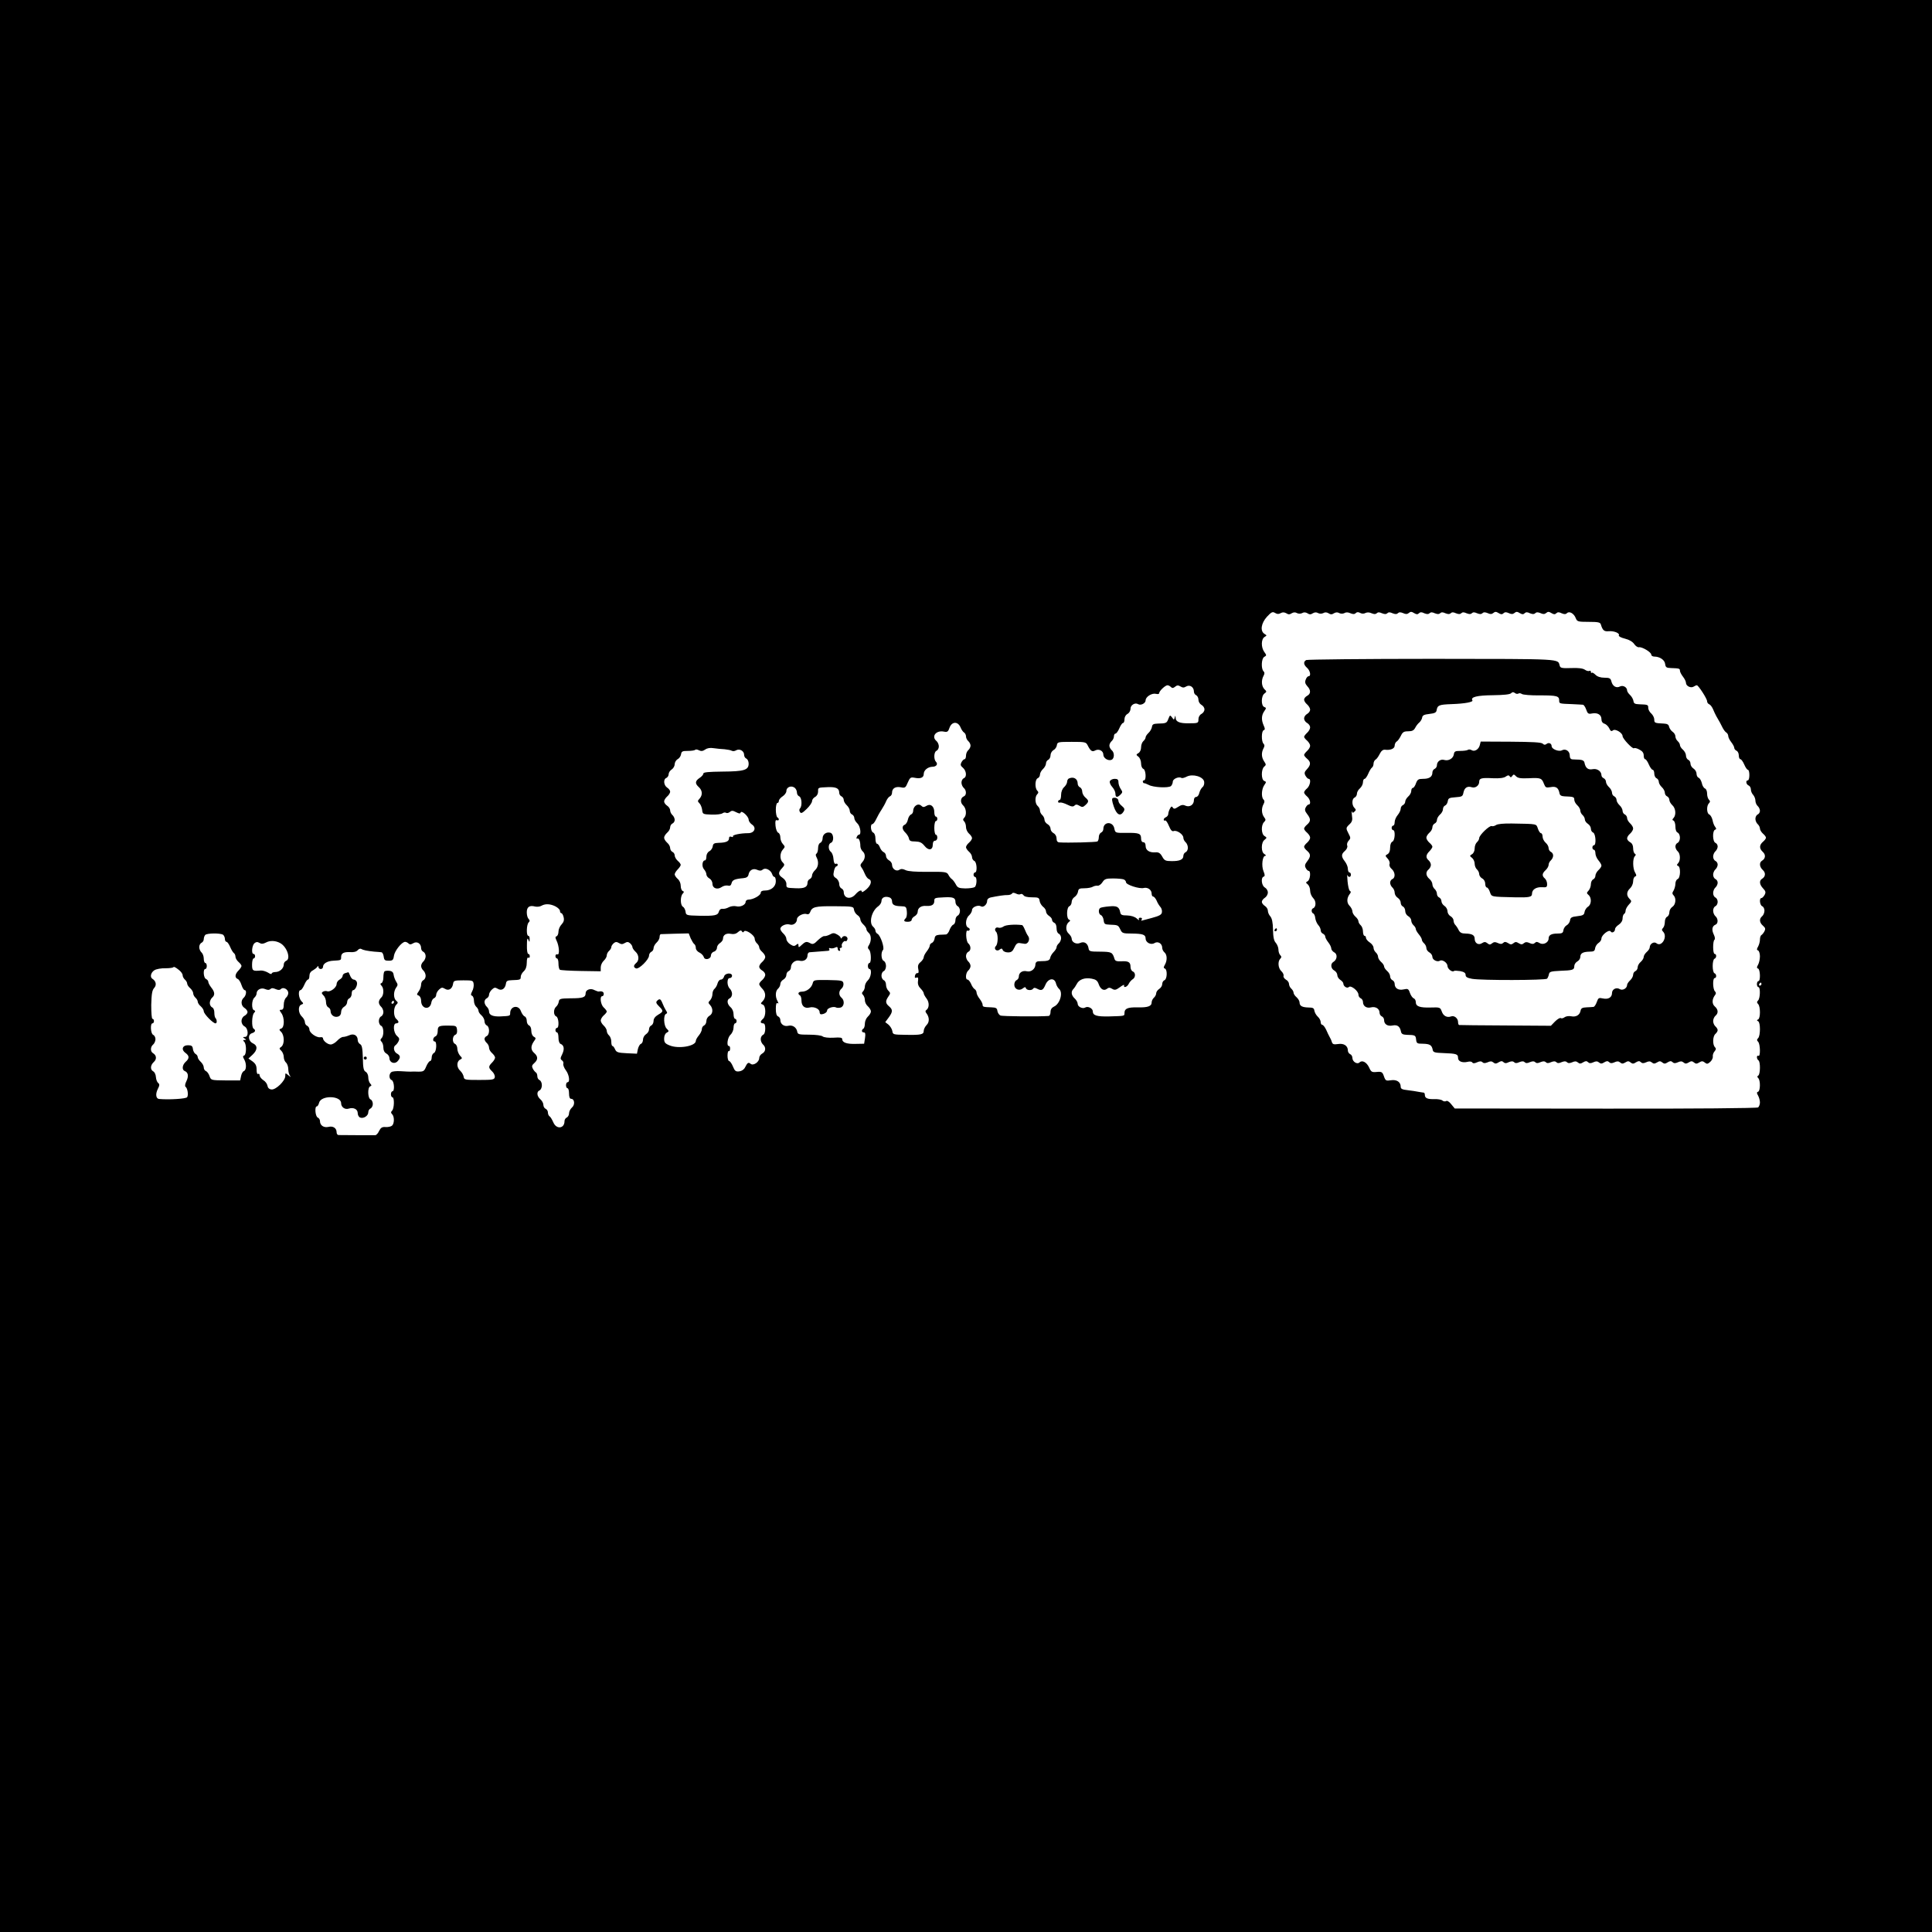 <?xml version="1.0" standalone="no"?>
<!DOCTYPE svg PUBLIC "-//W3C//DTD SVG 20010904//EN"
 "http://www.w3.org/TR/2001/REC-SVG-20010904/DTD/svg10.dtd">
<svg version="1.0" xmlns="http://www.w3.org/2000/svg"
 width="1280pt" height="1280pt" viewBox="0 0 1280 1280"
 preserveAspectRatio="xMidYMid meet">

<g transform="translate(0,1280) scale(0.1,-0.1)"
fill="#000000" stroke="none">
<path d="M0 6400 l0 -6400 6400 0 6400 0 0 6400 0 6400 -6400 0 -6400 0 0
-6400z m8485 2338 c13 7 24 6 37 -1 13 -9 23 -9 36 0 12 7 24 8 35 1 11 -5 23
-5 34 0 11 7 23 6 35 -1 13 -9 23 -9 36 0 12 7 24 8 35 1 11 -5 23 -5 34 0 11
7 23 6 35 -1 13 -9 23 -9 36 0 12 7 24 8 35 1 11 -5 23 -5 34 0 11 7 25 6 40
-1 17 -7 27 -7 35 1 8 8 17 8 30 1 11 -6 24 -6 35 0 11 5 25 5 40 -2 17 -7 27
-7 34 0 8 8 18 8 35 0 18 -7 28 -7 35 0 8 8 18 8 35 0 18 -7 28 -7 35 0 8 8
18 8 35 1 17 -8 27 -8 38 1 11 10 19 9 35 -1 15 -9 23 -10 32 -1 8 8 18 9 35
0 18 -7 28 -7 35 0 8 8 18 8 35 0 18 -7 28 -7 35 0 8 8 18 8 35 0 18 -7 28 -7
35 0 8 8 18 8 35 0 18 -7 28 -7 35 0 8 8 18 8 35 0 18 -7 28 -7 35 0 8 8 18 8
35 0 18 -7 28 -7 35 0 8 8 18 8 35 1 17 -8 27 -8 38 1 11 10 19 9 35 -1 15 -9
23 -10 32 -1 8 8 18 9 35 1 17 -8 27 -8 38 1 11 10 19 9 35 -1 15 -9 23 -10
32 -1 8 8 18 9 35 0 18 -7 28 -7 35 0 8 8 18 8 35 1 17 -8 27 -8 38 1 11 10
19 9 35 -1 15 -9 23 -10 32 -1 8 8 18 9 35 0 18 -8 28 -7 36 1 15 15 46 -2 58
-34 9 -22 14 -24 85 -24 63 0 77 -3 81 -17 12 -40 22 -48 53 -45 36 3 75 -14
66 -28 -3 -5 15 -15 40 -21 29 -7 52 -21 62 -36 9 -13 23 -23 32 -21 21 3 81
-33 81 -49 0 -7 9 -13 20 -13 36 0 69 -22 72 -49 3 -22 8 -26 38 -27 56 -2 60
-3 60 -18 0 -7 9 -25 20 -39 11 -14 20 -32 20 -41 0 -21 32 -37 51 -25 7 5 17
9 21 9 10 0 68 -89 68 -106 0 -8 6 -17 14 -20 8 -3 19 -18 25 -32 6 -15 16
-36 22 -47 21 -36 29 -50 41 -75 7 -14 18 -29 25 -33 7 -4 13 -15 13 -23 0 -9
9 -27 20 -41 11 -14 20 -31 20 -38 0 -7 7 -15 15 -19 8 -3 15 -17 15 -31 0
-14 5 -25 11 -25 5 0 17 -16 25 -35 8 -19 19 -35 24 -35 6 0 10 -16 10 -35 0
-19 -4 -35 -10 -35 -16 0 -12 -27 5 -34 8 -3 15 -15 15 -26 0 -12 7 -28 15
-36 8 -9 15 -26 15 -38 0 -13 7 -29 15 -36 8 -7 15 -21 15 -32 0 -10 -7 -21
-15 -24 -8 -4 -15 -16 -15 -29 0 -12 7 -28 15 -35 8 -7 15 -20 15 -29 0 -9 9
-24 20 -34 11 -9 20 -21 20 -27 0 -6 -9 -18 -20 -27 -25 -22 -25 -45 -1 -67
21 -19 18 -45 -6 -59 -19 -12 -16 -41 6 -61 21 -19 18 -45 -6 -59 -19 -12 -16
-38 8 -63 17 -18 19 -26 10 -43 -7 -12 -16 -21 -21 -21 -16 0 -11 -47 5 -54 8
-3 15 -16 15 -29 0 -14 -7 -30 -15 -37 -21 -17 -19 -42 5 -63 16 -14 18 -21
10 -37 -5 -10 -15 -22 -20 -25 -6 -3 -10 -17 -10 -31 0 -13 -6 -34 -12 -45
-10 -17 -10 -23 0 -26 6 -3 12 -20 12 -39 0 -19 -6 -44 -12 -55 -10 -17 -10
-23 0 -26 14 -6 17 -83 2 -83 -5 0 -10 -9 -10 -20 0 -11 5 -20 10 -20 14 0 12
-74 -2 -88 -9 -9 -9 -15 0 -24 16 -16 16 -95 0 -102 -10 -5 -10 -7 0 -12 16
-7 16 -96 0 -112 -9 -9 -9 -15 0 -24 15 -15 16 -102 2 -93 -5 3 -10 -1 -10 -9
0 -8 5 -18 10 -21 14 -8 13 -92 -1 -101 -8 -4 -8 -9 0 -17 15 -15 14 -84 -1
-90 -10 -3 -10 -9 0 -26 6 -11 12 -31 12 -45 0 -13 -6 -28 -12 -33 -8 -5 -419
-9 -1012 -8 l-998 1 -23 28 c-13 17 -28 26 -34 21 -7 -4 -18 -2 -25 4 -7 6
-31 10 -53 9 -45 -1 -63 6 -63 28 0 8 -3 14 -7 15 -5 0 -19 3 -33 5 -14 3 -46
8 -72 11 -38 4 -48 9 -48 23 0 32 -27 49 -65 43 -32 -5 -36 -3 -46 26 -10 29
-15 32 -48 29 -32 -3 -37 0 -50 29 -16 35 -46 52 -64 34 -15 -15 -47 5 -47 30
0 11 -7 22 -15 25 -8 4 -15 14 -15 24 0 32 -27 49 -65 43 -28 -4 -36 -2 -41
13 -3 11 -10 26 -15 34 -5 8 -15 30 -23 48 -8 17 -20 32 -25 32 -6 0 -11 8
-11 18 0 11 -9 27 -19 36 -11 10 -21 28 -23 40 -2 17 -10 21 -38 21 -42 1 -60
10 -60 33 0 10 -9 25 -20 35 -11 9 -20 23 -20 31 0 7 -7 19 -15 26 -8 7 -15
21 -15 31 0 10 -9 23 -21 29 -11 7 -18 18 -15 25 2 7 -4 21 -15 31 -21 19 -25
64 -7 82 9 9 9 15 0 24 -7 7 -12 23 -12 37 0 13 -8 33 -17 44 -13 13 -18 38
-19 88 -1 49 -7 75 -18 88 -9 10 -16 26 -16 37 0 11 -9 25 -20 32 -11 7 -20
19 -20 27 0 8 9 20 20 27 11 7 20 23 20 35 0 12 -9 27 -20 33 -22 12 -28 66
-8 72 9 3 9 12 -1 36 -15 36 -7 102 12 102 7 0 4 5 -5 11 -12 7 -18 22 -18 46
0 22 7 41 18 49 16 13 16 15 0 25 -22 12 -24 71 -4 92 13 13 13 17 1 33 -17
23 -19 58 -4 86 8 14 8 23 0 31 -16 16 -13 69 5 95 14 20 14 23 0 28 -21 8
-21 77 -1 94 14 12 14 15 0 36 -18 27 -19 57 -4 86 8 14 8 23 0 31 -15 15 -14
84 1 89 10 4 10 10 0 32 -16 36 -15 67 4 94 14 20 14 23 0 28 -22 8 -21 73 1
89 16 12 16 14 0 29 -19 20 -22 58 -6 88 8 14 8 23 0 31 -17 17 -14 85 5 95
16 9 16 11 0 33 -22 31 -21 85 2 99 16 10 16 10 0 20 -31 19 -23 71 16 114 30
32 37 35 54 25 13 -8 24 -9 37 -1z m-727 -490 c8 -8 15 -8 27 2 13 11 21 11
36 2 15 -9 23 -9 38 0 24 14 51 -4 51 -34 0 -10 7 -21 15 -24 8 -4 15 -17 15
-30 0 -13 9 -28 20 -34 11 -6 20 -19 20 -30 0 -11 -9 -24 -20 -30 -12 -6 -20
-21 -20 -35 0 -26 -2 -27 -65 -27 -59 -1 -85 10 -86 35 -1 18 -2 19 -6 4 -5
-18 -5 -18 -18 0 -13 17 -14 16 -24 -9 -11 -29 -14 -31 -71 -32 -28 -1 -36 -5
-38 -22 -2 -12 -12 -30 -23 -40 -10 -9 -19 -23 -19 -29 0 -7 -7 -18 -15 -25
-8 -7 -15 -25 -15 -41 0 -16 -7 -32 -17 -38 -17 -10 -17 -12 0 -25 9 -7 17
-27 17 -44 0 -17 6 -32 15 -36 17 -6 21 -76 4 -76 -6 0 -9 -5 -7 -11 2 -6 6
-9 8 -8 3 1 16 -4 30 -11 30 -17 130 -22 148 -8 6 6 12 19 12 29 0 19 40 36
58 25 4 -3 20 1 35 9 40 20 111 -1 115 -35 2 -13 -3 -29 -10 -34 -8 -6 -18
-23 -22 -38 -3 -16 -13 -28 -21 -28 -9 0 -15 -9 -15 -21 0 -31 -28 -49 -56
-37 -16 8 -28 6 -49 -8 -21 -14 -28 -15 -35 -4 -6 10 -11 8 -19 -8 -6 -11 -11
-27 -11 -35 0 -8 -7 -17 -15 -21 -8 -3 -15 -10 -15 -16 0 -6 4 -9 9 -6 5 3 16
-13 25 -35 12 -29 21 -39 32 -35 20 8 64 -22 64 -44 0 -10 7 -23 15 -30 8 -7
15 -23 15 -37 0 -13 -7 -26 -15 -29 -8 -4 -15 -14 -15 -25 0 -24 -25 -35 -79
-34 -39 0 -47 4 -61 30 -13 23 -24 30 -45 28 -40 -3 -65 14 -65 42 0 16 -6 25
-15 25 -9 0 -15 9 -15 24 0 34 -13 39 -97 38 -74 -1 -74 0 -80 28 -9 50 -73
48 -73 -2 0 -10 -7 -21 -15 -24 -8 -4 -15 -17 -15 -29 0 -13 -4 -27 -10 -30
-8 -5 -198 -10 -252 -6 -12 1 -18 9 -18 26 0 14 -8 29 -20 35 -11 6 -20 19
-20 30 0 11 -9 24 -20 30 -11 6 -20 19 -20 29 0 10 -7 24 -15 31 -8 7 -15 20
-15 30 0 10 -7 23 -15 30 -18 15 -20 61 -3 78 9 9 9 15 0 24 -17 17 -15 75 3
82 8 3 15 14 15 24 0 10 9 27 20 37 11 10 20 27 20 37 0 10 7 21 15 24 8 4 15
17 15 30 0 13 9 28 19 34 11 5 21 20 23 32 3 22 7 23 98 23 89 0 95 -1 106
-23 19 -38 30 -45 50 -34 24 13 54 -2 54 -28 0 -23 32 -43 54 -34 20 8 21 48
1 64 -8 7 -15 20 -15 30 0 10 7 23 15 30 8 7 15 21 15 31 0 11 5 19 11 19 5 0
17 16 25 35 8 19 19 35 24 35 6 0 10 11 10 25 0 14 8 29 20 35 11 6 20 21 20
35 0 24 30 42 50 30 17 -11 50 5 50 25 0 24 42 50 69 43 12 -3 21 -1 21 5 0
14 40 52 55 52 6 0 16 -5 23 -12z m-1395 -265 c6 -16 17 -32 24 -36 7 -4 13
-16 13 -26 0 -10 7 -24 15 -31 8 -7 15 -20 15 -30 0 -10 -7 -23 -15 -30 -8 -7
-15 -23 -15 -36 0 -13 -4 -24 -10 -24 -5 0 -14 -9 -20 -20 -8 -16 -7 -23 10
-37 23 -20 27 -61 5 -69 -8 -4 -15 -16 -15 -29 0 -12 7 -28 15 -35 19 -16 19
-49 1 -56 -23 -9 -26 -41 -5 -60 21 -19 25 -64 7 -82 -9 -9 -9 -15 0 -24 7 -7
12 -24 12 -38 0 -14 9 -33 20 -43 11 -9 20 -23 20 -30 0 -7 -9 -20 -20 -30
-11 -9 -20 -23 -20 -30 0 -7 9 -20 20 -30 11 -9 20 -25 20 -36 0 -10 7 -21 15
-25 17 -6 21 -76 5 -76 -5 0 -10 -7 -10 -15 0 -8 5 -15 10 -15 14 0 12 -56 -2
-67 -7 -5 -35 -9 -63 -9 -42 1 -51 5 -62 26 -7 13 -18 29 -26 35 -8 5 -19 19
-24 30 -10 18 -21 20 -135 19 -80 -1 -132 3 -148 11 -18 9 -30 10 -42 2 -20
-13 -48 6 -48 34 0 10 -9 23 -20 29 -11 6 -20 19 -20 29 0 11 -7 21 -15 25 -8
3 -20 17 -25 31 -5 14 -14 25 -20 25 -5 0 -10 15 -10 34 0 21 -6 36 -15 40
-16 6 -21 56 -5 56 5 0 17 15 25 33 8 17 24 46 35 62 11 17 25 42 31 57 6 14
17 29 25 32 8 3 14 14 14 24 0 29 23 43 58 36 28 -6 32 -3 46 31 15 34 19 37
46 32 39 -8 60 1 60 25 0 25 27 47 57 48 27 0 39 18 24 33 -16 16 -14 67 4 73
8 4 15 16 15 29 0 12 -7 28 -15 35 -37 30 -4 73 48 63 23 -5 29 -1 38 26 15
41 54 43 72 4z m-1562 -147 c19 -2 41 -6 47 -10 7 -4 20 -3 29 3 23 13 53 -4
53 -30 0 -11 7 -22 15 -25 8 -4 15 -18 15 -33 0 -43 -30 -52 -173 -53 -93 -1
-127 -4 -127 -13 0 -7 -11 -20 -25 -29 -30 -20 -32 -37 -5 -61 24 -22 26 -52
5 -76 -14 -15 -14 -18 -1 -31 8 -8 16 -28 18 -44 3 -28 5 -29 63 -31 33 -1 65
3 72 9 7 5 17 7 23 3 6 -4 18 -1 26 6 12 10 20 9 41 -2 20 -10 27 -11 30 -2 6
17 53 -26 53 -48 0 -9 10 -23 21 -31 33 -21 18 -58 -24 -58 -52 0 -107 -12
-101 -21 3 -5 -2 -6 -10 -3 -11 4 -16 0 -16 -10 0 -20 -20 -29 -69 -30 -29 -1
-37 -5 -39 -24 -2 -12 -12 -27 -23 -32 -11 -6 -19 -21 -19 -35 0 -14 -4 -25
-9 -25 -19 0 -23 -41 -7 -59 9 -10 16 -25 16 -34 0 -9 9 -21 20 -27 11 -6 20
-21 20 -35 0 -30 32 -42 61 -22 11 8 29 12 40 10 15 -4 22 0 26 16 5 21 21 28
78 33 21 2 31 9 34 23 5 30 31 45 58 32 16 -7 26 -7 37 2 17 15 53 -3 62 -31
3 -10 10 -18 15 -18 5 0 9 -13 9 -29 0 -35 -31 -61 -72 -61 -18 0 -28 -5 -28
-15 0 -17 -50 -45 -80 -45 -11 0 -20 -7 -20 -15 0 -20 -35 -37 -64 -29 -13 3
-35 0 -48 -7 -12 -7 -31 -12 -41 -10 -12 1 -20 -5 -24 -18 -7 -26 -26 -30
-133 -28 -82 2 -85 3 -88 27 -2 14 -10 29 -18 33 -17 10 -18 68 -1 86 10 11
10 14 0 18 -7 3 -13 18 -13 34 0 17 -8 36 -20 46 -11 10 -20 23 -20 30 0 7 9
22 20 33 11 11 20 25 20 30 0 6 -9 18 -20 27 -11 10 -20 26 -20 36 0 9 -7 20
-15 23 -8 4 -15 15 -15 25 0 11 -9 27 -20 36 -11 10 -20 24 -20 33 0 9 9 23
20 33 11 9 20 25 20 36 0 10 7 21 15 25 8 3 15 14 15 24 0 11 -7 25 -15 32 -8
7 -15 21 -15 31 0 10 -9 24 -20 31 -11 7 -20 20 -20 28 0 9 9 23 20 33 11 9
20 24 20 32 0 8 -9 20 -20 27 -23 15 -27 56 -5 64 8 4 15 15 15 25 0 10 9 24
20 31 11 7 20 23 20 35 0 12 9 27 19 33 11 5 21 20 23 32 3 20 9 23 45 23 23
0 45 3 48 7 4 4 16 3 26 -3 14 -7 25 -6 41 5 14 10 33 13 57 9 20 -3 52 -6 72
-7z m467 -258 c7 -7 12 -20 12 -30 0 -10 7 -21 15 -24 17 -7 21 -64 5 -80 -5
-5 -6 -15 0 -24 7 -11 15 -8 44 20 20 19 36 43 36 52 0 10 9 22 20 28 12 6 20
21 20 35 0 28 -3 27 65 30 55 2 75 -8 75 -37 0 -10 7 -21 15 -24 8 -4 15 -14
15 -24 0 -9 9 -25 20 -35 11 -10 20 -27 20 -37 0 -10 7 -21 15 -24 8 -4 15
-14 15 -24 0 -9 9 -25 20 -35 20 -18 28 -75 11 -75 -5 0 -12 -7 -15 -16 -3 -8
-2 -13 3 -10 11 7 21 -17 21 -49 0 -12 7 -28 15 -35 20 -17 19 -49 -2 -72 -14
-16 -15 -22 -5 -36 7 -9 17 -29 23 -44 6 -14 17 -29 25 -32 23 -9 16 -40 -16
-68 -16 -14 -30 -22 -30 -17 0 17 -20 9 -42 -16 -32 -37 -78 -28 -78 16 0 9
-7 19 -15 23 -8 3 -15 16 -15 29 0 14 -9 31 -21 39 -18 11 -20 20 -14 46 3 18
11 32 16 32 5 0 9 5 9 11 0 6 -6 9 -12 6 -9 -3 -14 8 -16 32 -1 20 -9 41 -17
47 -19 14 -19 53 0 60 22 9 19 61 -4 67 -27 7 -51 -11 -51 -37 0 -13 -7 -26
-15 -30 -9 -3 -15 -18 -15 -35 0 -16 -5 -33 -10 -36 -7 -4 -7 -12 0 -25 16
-30 12 -65 -10 -85 -11 -10 -20 -26 -20 -35 0 -10 -7 -20 -15 -24 -8 -3 -15
-14 -15 -24 0 -29 -20 -39 -75 -37 -68 3 -65 2 -65 29 0 14 -10 30 -25 40 -30
20 -31 35 -4 64 18 20 19 24 5 38 -21 20 -20 63 1 86 15 17 15 19 0 36 -10 10
-17 30 -17 44 0 14 -6 28 -14 31 -8 3 -16 24 -18 46 -3 31 0 40 9 37 15 -6 18
10 3 19 -5 3 -10 26 -10 51 0 24 5 44 10 44 6 0 10 6 10 14 0 7 11 21 25 30
14 9 25 25 25 35 0 29 37 40 58 19z m2176 -604 c9 -3 16 -12 16 -19 0 -17 90
-46 118 -38 26 6 52 -12 52 -38 0 -11 5 -19 10 -19 6 0 16 -12 23 -27 6 -16
18 -34 25 -42 7 -7 12 -23 10 -35 -2 -16 -16 -24 -68 -38 -36 -9 -66 -17 -68
-18 -2 0 0 5 3 10 3 6 -1 10 -10 10 -10 0 -13 -5 -9 -12 4 -7 -3 -4 -15 7 -14
12 -37 19 -64 20 -34 0 -42 4 -45 20 -7 37 -22 45 -73 40 -27 -2 -54 -7 -59
-10 -15 -9 -12 -42 4 -48 8 -3 16 -18 18 -34 3 -24 7 -28 38 -29 57 -2 58 -3
72 -31 12 -26 17 -28 78 -28 71 -1 90 -7 90 -33 0 -27 36 -45 59 -30 23 14 51
-3 51 -32 0 -10 7 -23 15 -30 18 -15 19 -53 3 -81 -10 -17 -10 -23 0 -26 17
-7 15 -70 -3 -77 -8 -3 -15 -14 -15 -26 0 -11 -9 -25 -20 -32 -11 -7 -20 -20
-20 -29 0 -9 -7 -22 -15 -29 -8 -7 -15 -21 -15 -31 0 -26 -26 -35 -95 -33 -64
1 -85 -8 -85 -37 0 -21 3 -20 -100 -23 -84 -2 -110 6 -110 34 0 19 -32 36 -50
25 -17 -11 -50 5 -50 24 0 10 -9 26 -20 36 -22 20 -26 45 -9 62 6 6 17 22 23
34 15 30 53 44 99 35 27 -5 38 -13 46 -36 12 -35 35 -47 55 -31 11 9 19 9 34
0 16 -10 25 -9 51 10 17 13 30 19 29 14 -7 -20 18 -14 29 7 6 13 19 27 27 32
20 11 21 44 1 52 -8 3 -15 16 -15 30 0 32 -14 40 -62 37 -29 -1 -40 2 -44 16
-14 45 -19 47 -95 48 -68 0 -74 2 -77 22 -5 33 -28 48 -55 36 -26 -12 -57 4
-57 29 0 8 -9 23 -21 34 -21 19 -19 60 4 77 9 6 9 10 0 14 -19 7 -17 82 2 89
8 4 15 16 15 28 0 12 9 27 19 33 11 7 21 23 23 35 3 20 9 23 43 23 22 0 47 5
55 10 8 5 22 8 31 7 9 -2 24 9 33 23 14 22 24 25 70 25 30 0 61 -3 70 -6z
m-683 -98 c6 4 15 0 20 -7 5 -9 26 -14 56 -14 43 0 48 -2 51 -25 2 -13 13 -30
23 -38 10 -7 19 -21 19 -30 0 -10 9 -23 20 -30 11 -7 20 -18 20 -26 0 -8 7
-16 15 -20 9 -3 15 -18 15 -36 0 -18 6 -33 15 -36 8 -4 15 -16 15 -29 0 -12
-7 -28 -15 -35 -8 -7 -15 -18 -15 -26 0 -7 -9 -21 -19 -31 -10 -10 -21 -27
-23 -38 -2 -14 -12 -20 -33 -22 -17 0 -38 -2 -47 -2 -11 -1 -18 -9 -18 -20 0
-30 -29 -53 -57 -46 -29 7 -53 -9 -53 -35 0 -10 -7 -20 -15 -24 -8 -3 -15 -16
-15 -30 0 -30 33 -44 57 -24 13 10 17 10 20 1 5 -15 39 -17 48 -3 4 7 12 7 25
0 30 -16 40 -12 56 25 18 44 60 50 70 10 3 -13 12 -29 20 -36 29 -24 7 -100
-33 -118 -15 -7 -23 -19 -23 -36 0 -14 -6 -25 -12 -26 -61 -5 -307 -3 -320 3
-9 4 -18 18 -20 30 -2 19 -10 23 -38 24 -56 2 -60 3 -60 18 0 7 -9 25 -20 39
-11 14 -20 32 -20 41 0 8 -6 19 -13 23 -7 4 -18 20 -24 36 -7 15 -17 27 -23
27 -16 0 -12 46 5 60 8 7 15 20 15 30 0 10 -7 23 -15 30 -8 7 -15 23 -15 35 0
13 7 25 15 29 19 7 19 40 0 56 -16 13 -19 94 -4 84 4 -2 10 0 13 5 3 5 -1 11
-9 15 -22 8 -19 60 5 81 11 10 20 26 20 36 0 20 41 36 60 24 15 -9 40 13 40
36 0 11 9 20 23 23 48 10 93 17 114 16 12 0 25 5 28 10 4 7 13 6 26 0 11 -6
24 -8 30 -4z m-867 -22 c9 -3 16 -14 16 -24 0 -24 15 -33 59 -34 33 -1 36 -3
39 -35 2 -18 -1 -38 -7 -44 -17 -17 -13 -24 14 -24 14 0 25 5 25 13 0 7 9 18
20 24 11 6 20 19 20 29 0 26 23 42 57 39 36 -2 53 8 53 33 0 20 2 21 65 24 60
3 75 -3 75 -30 0 -12 7 -25 15 -29 8 -3 15 -17 15 -31 0 -14 -7 -28 -15 -31
-8 -4 -15 -17 -15 -30 0 -14 -6 -27 -14 -30 -8 -3 -19 -19 -25 -35 -5 -16 -16
-29 -23 -30 -7 0 -26 -2 -43 -2 -23 -2 -31 -7 -33 -25 -2 -13 -10 -26 -18 -29
-8 -3 -14 -11 -14 -18 0 -7 -9 -24 -20 -38 -11 -14 -20 -31 -20 -39 0 -7 -9
-22 -21 -32 -16 -13 -20 -25 -15 -47 4 -19 2 -28 -6 -26 -7 1 -14 -7 -16 -17
-3 -13 0 -17 10 -13 11 4 13 -2 10 -23 -3 -19 3 -35 17 -49 12 -12 21 -26 21
-32 0 -6 9 -22 19 -35 19 -25 18 -62 -2 -76 -7 -4 -7 -11 0 -20 21 -27 22 -59
2 -79 -10 -10 -19 -28 -19 -38 0 -25 -17 -29 -120 -27 -82 1 -85 2 -88 25 -2
13 -14 32 -25 42 l-22 17 23 31 c27 37 28 52 2 74 -24 20 -25 35 -4 65 14 20
14 24 0 38 -9 8 -16 26 -16 40 0 14 -7 27 -15 30 -8 4 -15 17 -15 30 0 14 7
27 15 30 8 4 15 18 15 34 0 16 -7 30 -15 34 -17 6 -20 57 -5 72 12 12 -16 96
-36 107 -8 4 -14 14 -14 21 0 8 -7 19 -15 26 -30 25 -11 105 34 136 12 9 21
24 21 34 0 24 24 35 54 24z m-2214 -59 c17 -9 30 -22 30 -30 0 -8 4 -15 9 -15
5 0 12 -12 15 -26 5 -19 1 -33 -13 -48 -12 -12 -21 -34 -21 -48 0 -15 -6 -28
-12 -31 -10 -3 -10 -9 -1 -28 18 -36 22 -98 6 -92 -7 3 -13 -2 -13 -11 0 -9 5
-16 10 -16 6 0 10 -15 10 -34 0 -19 4 -38 10 -41 5 -3 68 -7 140 -8 l130 -2 0
26 c0 14 9 34 20 44 11 10 20 26 20 35 0 10 7 23 15 30 8 7 15 18 15 25 0 7 7
18 16 26 12 10 20 10 35 1 15 -9 23 -9 38 0 15 9 23 9 35 -1 9 -8 16 -19 16
-26 0 -6 9 -20 20 -30 24 -21 26 -58 5 -75 -19 -16 -19 -29 -1 -36 19 -7 86
59 86 85 0 10 7 21 15 25 8 3 15 14 15 24 0 10 9 27 20 37 11 10 20 26 20 37
0 10 3 18 8 19 4 0 47 1 96 3 l89 2 13 -33 c8 -17 18 -34 24 -38 5 -3 10 -15
10 -26 0 -11 11 -24 24 -30 13 -6 26 -20 29 -30 6 -23 47 -14 47 11 0 10 9 22
20 25 11 3 20 15 20 26 0 10 9 24 20 31 11 7 20 20 20 28 0 26 21 39 52 33 19
-4 35 0 47 11 14 13 21 14 26 6 5 -9 10 -9 14 -1 10 16 71 -25 71 -48 0 -10 7
-24 15 -31 8 -7 15 -19 15 -26 0 -8 9 -22 20 -31 11 -10 20 -24 20 -33 0 -9
-9 -23 -20 -33 -11 -9 -20 -23 -20 -32 0 -8 9 -19 20 -25 11 -6 20 -19 20 -28
0 -10 -9 -25 -20 -35 -11 -9 -20 -21 -20 -27 0 -5 9 -19 20 -30 24 -24 26 -57
4 -82 -16 -16 -16 -18 0 -24 21 -8 22 -77 1 -94 -8 -7 -15 -16 -15 -21 0 -5 7
-9 15 -9 11 0 15 -11 15 -35 0 -22 -6 -38 -15 -41 -8 -4 -15 -16 -15 -29 0
-12 7 -28 15 -35 21 -18 19 -47 -5 -60 -11 -6 -20 -19 -20 -30 0 -26 -39 -53
-57 -38 -15 12 -21 8 -37 -24 -7 -14 -22 -24 -38 -26 -23 -3 -30 2 -42 32 -8
20 -20 36 -25 36 -6 0 -11 16 -11 36 0 19 4 33 8 30 4 -2 9 4 9 15 1 10 -2 19
-8 19 -17 0 -9 57 11 75 11 10 20 31 20 47 0 15 5 28 10 28 6 0 10 7 10 15 0
8 -4 15 -10 15 -5 0 -10 14 -10 30 0 18 -8 37 -20 47 -24 21 -26 51 -5 59 8 4
15 16 15 29 0 12 -7 28 -15 35 -8 7 -15 25 -15 41 0 19 5 29 15 29 8 0 15 7
15 15 0 23 -47 19 -53 -5 -3 -11 -12 -20 -21 -20 -9 0 -18 -11 -22 -25 -3 -13
-12 -29 -20 -36 -8 -6 -14 -22 -14 -36 0 -13 -7 -31 -15 -40 -14 -14 -14 -17
0 -32 21 -24 19 -58 -5 -71 -11 -6 -20 -21 -20 -34 0 -13 -7 -26 -15 -30 -8
-3 -15 -14 -15 -24 0 -10 -9 -29 -20 -42 -11 -13 -20 -29 -20 -36 0 -35 -114
-55 -174 -30 -30 12 -36 20 -36 45 0 18 7 34 17 39 16 9 16 11 0 27 -20 19
-23 91 -4 98 9 4 9 8 -1 23 -7 11 -17 31 -23 47 -12 30 -19 33 -36 16 -9 -9
-5 -18 13 -36 31 -31 30 -35 -6 -56 -20 -12 -30 -26 -30 -41 0 -13 -7 -26 -15
-30 -8 -3 -15 -14 -15 -26 0 -11 -9 -25 -20 -32 -11 -7 -20 -23 -20 -36 0 -12
-6 -25 -14 -28 -8 -3 -16 -19 -20 -35 l-6 -30 -67 3 c-59 3 -69 6 -78 26 -5
12 -13 22 -17 22 -5 0 -8 13 -8 29 0 16 -7 34 -15 41 -8 7 -15 20 -15 30 0 9
-9 25 -20 35 -11 10 -20 25 -20 34 0 9 9 24 20 34 11 9 20 21 20 25 0 5 -9 17
-20 27 -21 19 -28 75 -10 75 6 0 10 7 10 15 0 14 -12 20 -33 16 -4 -1 -17 4
-28 9 -26 15 -59 3 -59 -20 0 -28 -17 -34 -100 -34 -69 -1 -75 -3 -78 -23 -2
-12 -10 -27 -18 -33 -18 -16 -18 -56 1 -64 17 -6 21 -76 5 -76 -5 0 -10 -7
-10 -15 0 -8 5 -15 10 -15 6 0 10 -16 10 -35 0 -22 6 -38 14 -41 23 -9 27 -34
11 -68 -13 -26 -14 -32 -2 -41 8 -5 12 -16 9 -23 -2 -8 5 -27 17 -43 22 -29
29 -79 11 -79 -5 0 -10 -9 -10 -20 0 -11 5 -20 10 -20 6 0 10 -16 10 -35 0
-23 5 -35 14 -35 23 0 27 -40 5 -58 -10 -9 -19 -26 -19 -38 0 -12 -7 -24 -15
-28 -8 -3 -15 -14 -15 -24 0 -50 -54 -56 -74 -8 -8 18 -19 37 -25 40 -6 4 -11
15 -11 26 0 10 -7 20 -15 24 -8 3 -15 15 -15 26 0 11 -9 28 -20 37 -24 21 -26
51 -5 59 8 4 15 18 15 34 0 16 -7 30 -15 34 -8 3 -15 14 -15 25 0 11 -4 23
-10 26 -5 3 -15 15 -20 25 -8 16 -6 23 10 37 25 22 25 44 0 66 -24 20 -25 45
-4 76 16 22 16 24 0 33 -9 5 -16 22 -16 39 0 17 -6 32 -15 35 -8 4 -15 17 -15
30 0 14 -6 27 -14 30 -8 3 -19 19 -25 35 -15 44 -71 34 -71 -13 0 -19 -1 -19
-65 -22 -50 -2 -75 9 -75 33 0 10 -7 24 -15 31 -8 7 -15 21 -15 32 0 10 7 21
15 24 8 4 15 14 15 24 0 9 9 25 19 34 16 15 22 15 39 5 25 -16 49 0 54 34 2
18 10 22 38 23 57 2 60 3 60 22 0 11 9 27 20 37 13 12 20 31 20 57 0 24 4 37
10 33 6 -3 10 1 10 9 0 9 -4 16 -10 16 -6 0 -10 25 -9 58 0 41 3 51 9 37 8
-19 9 -19 9 3 1 12 -3 22 -9 22 -14 0 -12 74 2 88 9 9 9 15 0 24 -7 7 -12 26
-12 44 0 35 18 48 55 38 13 -3 32 -1 42 5 26 15 59 13 93 -4z m1978 -23 c2
-12 12 -28 23 -35 10 -6 19 -19 19 -28 0 -9 9 -24 20 -34 11 -10 20 -24 20
-30 0 -7 7 -18 15 -25 18 -15 19 -53 3 -80 -10 -15 -10 -22 0 -32 14 -14 16
-88 2 -88 -5 0 -10 -9 -10 -20 0 -11 5 -20 10 -20 18 0 11 -56 -10 -75 -11
-10 -20 -28 -20 -40 0 -11 -5 -26 -12 -33 -9 -9 -9 -15 0 -24 7 -7 12 -22 12
-35 0 -13 9 -31 20 -40 11 -10 20 -25 20 -34 0 -9 -9 -24 -20 -34 -11 -10 -20
-31 -20 -46 0 -15 -4 -31 -10 -34 -14 -9 -12 -25 3 -25 10 0 12 -10 8 -37 l-6
-38 -55 -1 c-60 -2 -90 9 -90 31 0 11 -13 13 -57 10 -34 -2 -64 2 -72 8 -8 7
-47 12 -90 12 -68 0 -76 2 -79 20 -5 28 -31 46 -59 39 -28 -7 -53 11 -53 38 0
10 -7 21 -15 24 -10 4 -15 20 -15 51 0 29 4 42 11 37 8 -5 8 -1 0 14 -16 29
-14 67 4 82 8 7 15 21 15 31 0 10 9 23 20 29 11 6 20 20 20 31 0 11 7 22 15
25 8 4 15 14 15 24 0 29 29 52 57 45 29 -7 53 9 53 36 0 11 6 19 13 20 6 0 30
2 52 4 22 2 50 4 63 5 14 0 21 4 16 11 -4 7 -1 10 7 7 8 -3 22 -1 32 4 12 6
17 5 17 -7 0 -8 5 -15 11 -15 5 0 7 5 4 10 -3 6 -1 10 5 10 7 0 10 6 7 13 -5
13 17 40 26 31 2 -3 7 2 11 11 7 20 -23 33 -35 14 -5 -8 -9 -9 -9 -3 0 6 -11
16 -24 23 -19 11 -28 11 -47 0 -13 -7 -30 -12 -37 -11 -7 2 -26 -11 -43 -27
-24 -25 -34 -29 -49 -21 -26 14 -33 13 -58 -10 -19 -18 -22 -19 -22 -4 0 13
-3 14 -15 4 -12 -10 -20 -9 -40 4 -14 9 -25 25 -25 35 0 10 -9 26 -20 36 -11
10 -20 24 -20 31 0 19 37 36 61 29 24 -8 49 10 49 35 0 20 43 42 65 34 9 -4
18 1 22 12 13 36 33 41 162 40 123 -1 126 -1 129 -24z m-4180 -165 c6 -5 12
-17 12 -28 0 -10 5 -19 11 -19 5 0 16 -15 24 -34 8 -19 19 -37 25 -41 5 -3 10
-14 10 -23 0 -10 9 -25 20 -35 11 -9 20 -21 20 -27 0 -5 -9 -19 -20 -30 -24
-24 -26 -48 -5 -56 8 -3 19 -21 25 -40 6 -19 16 -34 21 -34 15 0 10 -36 -6
-50 -21 -18 -19 -53 5 -68 11 -7 20 -19 20 -27 0 -8 -9 -19 -20 -25 -12 -6
-20 -21 -20 -35 0 -14 8 -29 20 -35 26 -14 28 -70 3 -70 -15 0 -16 -2 -3 -10
13 -8 13 -10 0 -10 -11 0 -11 -3 -2 -12 16 -16 15 -85 0 -91 -10 -3 -10 -9 0
-26 16 -28 15 -70 -2 -77 -8 -3 -16 -18 -19 -34 l-6 -28 -97 0 c-96 1 -96 1
-106 29 -5 15 -16 30 -24 33 -8 3 -14 14 -14 24 0 10 -9 27 -20 37 -11 10 -20
24 -20 31 0 7 -6 17 -14 21 -8 4 -16 19 -18 33 -2 20 -9 25 -33 25 -37 0 -46
-30 -16 -51 26 -19 27 -36 1 -59 -23 -21 -26 -53 -6 -61 23 -9 27 -34 11 -67
-9 -18 -11 -33 -6 -37 13 -8 21 -54 11 -69 -6 -11 -121 -18 -186 -12 -21 2
-25 33 -9 65 13 25 13 33 3 41 -7 5 -14 23 -15 39 -1 17 -9 34 -18 38 -21 12
-19 41 4 62 21 19 18 45 -6 59 -18 11 -17 42 2 57 8 7 15 23 15 35 0 13 -7 25
-15 29 -17 6 -21 76 -5 76 6 0 10 7 10 15 0 8 -4 15 -10 15 -5 0 -8 40 -8 92
2 74 6 97 19 112 18 19 13 46 -11 61 -18 11 -11 42 13 57 12 8 46 14 75 13 28
0 52 4 52 8 0 4 14 -2 30 -15 17 -12 30 -29 30 -39 0 -9 7 -22 15 -29 8 -7 15
-19 15 -26 0 -8 9 -22 20 -31 11 -10 20 -25 20 -34 0 -9 7 -22 15 -29 8 -7 15
-19 15 -26 0 -8 9 -22 20 -31 11 -10 20 -24 20 -33 0 -17 61 -80 78 -80 11 0
10 25 -1 36 -4 4 -7 20 -7 36 0 16 -6 31 -15 34 -8 4 -15 16 -15 29 0 12 7 28
15 35 20 17 19 37 -5 67 -11 14 -20 31 -20 38 0 7 -7 15 -15 19 -17 6 -21 66
-5 66 6 0 10 9 10 20 0 11 -4 20 -10 20 -5 0 -10 13 -10 29 0 16 -7 34 -15 41
-8 7 -15 23 -15 35 0 13 7 25 15 29 8 3 15 14 15 24 0 10 5 23 10 28 12 12 99
13 118 1z m378 -55 c46 -25 73 -106 39 -118 -8 -4 -15 -14 -15 -24 0 -26 -27
-50 -56 -50 -13 0 -24 -5 -24 -10 0 -6 -11 -3 -24 6 -14 8 -35 15 -48 14 -54
-5 -58 -2 -58 40 0 22 5 40 10 40 6 0 10 7 10 15 0 8 -4 15 -10 15 -16 0 -11
56 6 71 11 9 20 10 33 2 13 -8 24 -7 42 2 27 15 64 14 95 -3z m851 -3 c8 -8
16 -7 31 2 25 15 52 -2 52 -33 0 -10 7 -21 15 -24 8 -4 15 -16 15 -29 0 -12
-7 -28 -15 -35 -8 -7 -15 -20 -15 -30 0 -10 7 -23 15 -30 8 -7 15 -23 15 -35
0 -13 -7 -25 -15 -29 -8 -3 -15 -16 -15 -28 0 -13 -7 -34 -16 -46 -14 -20 -14
-23 0 -28 9 -4 16 -18 16 -34 0 -56 60 -65 68 -11 2 12 10 25 18 28 8 3 14 13
14 23 0 9 9 25 19 34 16 15 22 15 39 5 25 -16 49 0 54 34 3 20 9 22 68 22 61
0 65 -1 68 -24 2 -13 -2 -35 -10 -49 -10 -20 -10 -26 0 -29 6 -3 12 -17 12
-33 0 -15 7 -33 15 -40 8 -7 15 -19 15 -26 0 -8 9 -22 20 -31 11 -10 20 -27
20 -39 0 -12 7 -24 15 -28 9 -3 15 -18 15 -35 0 -16 -6 -31 -15 -35 -8 -3 -15
-12 -15 -19 0 -8 7 -20 15 -27 8 -7 15 -21 15 -31 0 -11 9 -27 20 -36 11 -10
20 -23 20 -30 0 -7 -9 -22 -20 -33 -25 -25 -25 -34 1 -59 11 -10 19 -27 17
-38 -3 -16 -14 -18 -103 -18 -95 0 -100 1 -103 21 -2 12 -12 30 -23 40 -24 21
-25 60 -2 73 17 9 17 10 0 28 -9 11 -17 31 -17 45 0 14 -7 28 -15 32 -20 7
-19 52 1 60 10 4 14 15 12 33 -3 26 -6 28 -53 28 -68 1 -75 -3 -75 -36 0 -17
-6 -32 -15 -35 -17 -7 -21 -34 -5 -34 16 0 12 -70 -5 -76 -8 -4 -15 -17 -15
-30 0 -13 -5 -24 -11 -24 -5 0 -17 -16 -25 -35 -13 -32 -18 -35 -52 -35 -20 1
-44 1 -52 0 -8 0 -37 1 -65 3 -27 2 -56 -1 -62 -6 -18 -13 -16 -46 2 -53 17
-7 21 -74 5 -74 -5 0 -10 -9 -10 -20 0 -11 5 -20 10 -20 14 0 12 -74 -2 -88
-9 -9 -9 -15 0 -24 16 -16 15 -63 -1 -76 -7 -6 -26 -10 -42 -9 -23 2 -32 -4
-43 -25 -7 -16 -18 -28 -25 -29 -13 0 -223 0 -244 1 -7 0 -13 8 -13 19 0 27
-24 43 -54 35 -31 -7 -56 10 -56 38 0 10 -7 21 -15 24 -16 7 -22 74 -6 74 5 0
12 11 15 24 13 51 146 48 146 -3 0 -26 25 -44 50 -36 32 10 60 -3 60 -30 0
-12 7 -26 16 -29 22 -9 54 11 54 35 0 11 7 22 15 25 8 4 15 17 15 30 0 14 -7
27 -15 30 -19 8 -21 80 -2 87 10 4 10 7 0 18 -7 7 -13 25 -13 41 0 15 -7 31
-17 37 -14 7 -18 26 -19 92 -2 63 -6 85 -18 91 -9 5 -16 17 -16 27 0 31 -26
46 -56 32 -14 -6 -32 -11 -41 -11 -9 0 -26 -11 -39 -25 -13 -14 -32 -25 -43
-25 -21 0 -51 25 -51 41 0 6 -8 9 -18 7 -25 -4 -72 29 -72 51 0 10 -7 21 -15
25 -8 3 -15 14 -15 24 0 10 -9 27 -20 37 -24 22 -27 70 -4 79 16 6 16 8 0 24
-18 21 -22 72 -5 72 5 0 17 16 25 35 8 19 19 35 24 35 6 0 10 11 10 25 0 15 8
29 23 36 12 7 25 17 29 23 5 8 8 7 8 -1 0 -7 7 -13 15 -13 8 0 15 6 15 14 0
22 28 39 68 41 52 3 52 3 52 24 0 26 17 35 61 33 22 -2 41 3 49 13 7 8 17 12
23 8 14 -8 39 -13 87 -18 19 -1 40 -3 47 -4 6 0 13 -13 15 -28 3 -24 8 -28 33
-28 26 0 31 4 35 33 5 33 52 92 74 92 7 0 17 -5 23 -11z m8963 -269 c0 -5 -5
-10 -11 -10 -5 0 -7 5 -4 10 3 6 8 10 11 10 2 0 4 -4 4 -10z m-9879 -33 c8 8
18 8 35 0 18 -8 28 -7 36 1 15 15 48 -3 48 -27 0 -10 -7 -24 -15 -31 -8 -7
-15 -28 -15 -46 0 -24 -5 -34 -16 -34 -14 0 -14 -2 0 -22 22 -30 21 -94 0
-102 -16 -6 -16 -8 0 -24 21 -24 21 -81 0 -97 -15 -10 -15 -13 0 -27 9 -9 16
-28 16 -41 0 -14 7 -30 15 -37 8 -7 15 -27 15 -44 0 -18 6 -38 13 -46 6 -8 2
-6 -10 4 -23 19 -23 19 -23 -3 0 -32 -63 -93 -92 -89 -15 2 -24 11 -26 25 -2
12 -14 29 -28 37 -13 9 -24 23 -24 32 0 8 -4 12 -10 9 -6 -4 -10 8 -10 29 0
26 -7 39 -27 54 l-27 19 27 25 c34 32 35 61 2 76 -31 15 -35 58 -5 67 22 7 26
20 10 30 -14 9 -12 88 3 104 10 11 10 14 0 18 -18 6 -16 68 2 83 8 7 15 19 15
28 0 25 31 41 57 29 17 -7 27 -7 34 0z"/>
<path d="M8654 8427 c-20 -11 -18 -31 6 -52 21 -19 27 -55 10 -55 -6 0 -15
-10 -19 -22 -7 -17 -4 -28 10 -44 25 -26 24 -51 -1 -64 -11 -6 -20 -17 -20
-25 0 -9 9 -23 20 -32 11 -10 20 -25 20 -35 0 -9 -9 -22 -20 -28 -11 -6 -20
-19 -20 -30 0 -11 9 -24 20 -30 11 -6 20 -19 20 -29 0 -10 -9 -26 -20 -36 -11
-10 -20 -22 -20 -27 0 -4 9 -16 20 -25 11 -10 20 -25 20 -34 0 -9 -9 -24 -20
-34 -11 -10 -20 -22 -20 -27 0 -4 9 -16 20 -25 26 -22 25 -41 -1 -69 -17 -18
-19 -26 -10 -43 7 -12 16 -21 21 -21 18 0 10 -45 -10 -63 -11 -9 -20 -21 -20
-27 0 -6 9 -18 20 -27 21 -18 27 -53 10 -53 -5 0 -14 -9 -19 -19 -8 -14 -6
-25 9 -44 25 -32 25 -48 0 -70 -11 -9 -20 -21 -20 -27 0 -6 9 -18 20 -27 11
-10 20 -24 20 -33 0 -9 -9 -23 -20 -33 -11 -9 -20 -21 -20 -27 0 -6 9 -18 20
-27 25 -22 25 -38 0 -70 -15 -19 -17 -30 -9 -44 5 -10 14 -19 19 -19 16 0 11
-58 -6 -68 -14 -8 -14 -10 0 -21 9 -8 16 -26 16 -42 0 -16 9 -38 21 -50 20
-20 19 -59 -2 -67 -13 -5 -11 -30 2 -34 5 -2 12 -16 13 -31 2 -15 11 -36 20
-46 9 -9 16 -25 16 -35 0 -9 7 -19 15 -22 8 -4 15 -12 15 -19 0 -7 9 -24 20
-38 11 -14 20 -32 20 -41 0 -8 9 -20 20 -26 23 -12 19 -48 -6 -63 -21 -12 -17
-45 6 -57 11 -6 20 -20 20 -30 0 -11 9 -25 20 -32 11 -7 20 -18 20 -24 0 -19
25 -35 37 -23 13 13 63 -26 63 -51 0 -10 7 -20 15 -24 8 -3 15 -14 15 -24 0
-28 24 -44 54 -36 30 7 56 -9 56 -36 0 -10 7 -20 15 -24 8 -3 15 -14 15 -24 0
-28 23 -43 57 -36 31 6 48 -6 55 -41 3 -15 12 -20 38 -21 56 -1 59 -3 62 -31
3 -26 7 -28 45 -28 46 -1 59 -9 65 -40 3 -17 12 -20 73 -22 85 -3 95 -7 95
-32 0 -23 28 -34 63 -26 14 4 28 2 31 -4 5 -7 15 -7 32 1 18 8 28 8 35 1 8 -8
18 -8 35 -1 17 8 27 8 38 -1 11 -10 19 -9 35 1 15 9 23 10 32 1 8 -8 18 -9 35
0 18 7 28 7 35 0 8 -8 18 -8 35 0 18 7 28 7 35 0 8 -8 18 -8 35 0 18 7 28 7
35 0 8 -8 18 -8 35 0 18 7 28 7 35 0 8 -8 18 -8 35 0 18 7 28 7 35 0 8 -8 18
-8 35 0 18 7 28 7 35 0 8 -8 18 -8 35 -1 17 8 27 8 38 -1 11 -10 19 -9 35 1
15 9 23 10 32 1 8 -8 18 -9 35 -1 17 8 27 8 38 -1 11 -10 19 -9 35 1 15 9 23
10 32 1 8 -8 18 -9 35 -1 17 8 27 8 38 -1 11 -10 19 -9 34 0 16 10 23 10 35 0
12 -10 20 -10 36 1 15 9 23 10 32 1 8 -8 18 -9 35 -1 17 8 27 8 38 -1 11 -10
19 -9 34 0 16 10 23 10 35 0 12 -10 20 -10 36 1 15 9 23 10 32 1 8 -8 18 -9
35 -1 17 8 27 8 38 -1 11 -10 19 -9 34 0 16 10 23 10 35 0 12 -10 19 -10 35 0
16 10 23 10 36 0 14 -12 20 -11 37 4 11 10 18 26 17 35 -2 9 3 25 11 34 11 13
11 20 3 28 -17 17 -15 73 3 88 8 7 15 18 15 25 0 7 -7 18 -15 25 -8 7 -15 23
-15 35 0 12 7 28 15 35 21 17 19 42 -4 62 -20 17 -19 49 2 76 7 9 7 16 -1 24
-15 15 -16 88 -2 88 14 0 13 27 -1 32 -7 2 -12 24 -12 48 0 24 5 46 12 48 14
5 15 32 1 32 -13 0 -13 87 -1 94 5 4 3 19 -5 35 -15 31 -11 56 12 65 18 7 18
40 -1 56 -8 7 -15 23 -15 37 0 13 7 26 15 29 8 4 15 16 15 29 0 13 -7 25 -15
29 -8 3 -15 16 -15 29 0 14 7 30 15 37 8 7 15 21 15 32 0 10 -7 21 -15 24 -8
4 -15 16 -15 29 0 12 7 28 15 35 8 7 15 21 15 32 0 10 -7 21 -15 24 -8 4 -15
16 -15 29 0 12 7 28 15 35 8 7 15 21 15 32 0 10 -7 21 -15 24 -19 8 -21 80 -2
87 9 3 9 7 1 18 -7 8 -15 28 -18 46 -4 17 -14 34 -22 37 -17 7 -19 57 -2 74 9
9 9 15 0 24 -7 7 -12 25 -12 40 0 16 -6 31 -14 34 -8 3 -18 19 -21 36 -4 16
-13 32 -21 35 -8 3 -14 15 -14 27 0 12 -9 27 -20 34 -11 7 -20 21 -20 32 0 12
-7 23 -15 26 -8 4 -15 16 -15 28 0 12 -9 29 -20 39 -11 9 -20 23 -20 31 0 7
-7 19 -15 26 -8 7 -15 21 -15 31 0 10 -8 24 -19 31 -10 7 -20 22 -23 33 -2 14
-12 20 -33 21 -62 3 -65 4 -65 27 0 12 -9 30 -20 40 -11 9 -20 26 -20 37 0 21
-2 22 -60 24 -28 1 -36 5 -38 22 -2 12 -12 30 -23 40 -10 9 -19 23 -19 29 0
22 -27 37 -47 27 -24 -13 -49 1 -57 33 -5 21 -12 25 -46 25 -26 0 -47 7 -59
19 -11 11 -22 17 -25 14 -3 -4 -6 -1 -6 6 0 7 -4 9 -10 6 -5 -3 -19 0 -30 8
-13 9 -43 13 -90 11 -59 -2 -72 0 -76 14 -15 49 37 46 -843 47 -452 0 -829 -4
-837 -8z m1406 -222 c6 4 16 2 23 -3 7 -5 60 -10 118 -9 114 0 129 -4 129 -34
0 -21 0 -21 85 -24 33 -2 65 -3 72 -4 6 0 16 -15 22 -32 9 -27 15 -31 38 -26
37 7 63 -8 63 -38 0 -15 7 -26 21 -30 11 -4 25 -18 31 -31 8 -18 14 -21 24
-13 15 13 64 -16 64 -38 0 -17 68 -89 76 -80 4 3 19 0 35 -9 20 -10 29 -22 29
-39 0 -14 4 -25 10 -25 5 0 16 -16 24 -35 8 -19 20 -35 25 -35 6 0 11 -11 11
-25 0 -14 7 -28 15 -31 8 -4 15 -14 15 -24 0 -9 9 -25 20 -35 11 -10 20 -27
20 -37 0 -10 7 -21 15 -24 8 -4 15 -14 15 -24 0 -9 9 -25 20 -35 22 -20 26
-64 8 -84 -10 -11 -10 -14 0 -18 6 -3 12 -20 12 -39 0 -22 6 -37 15 -40 8 -4
15 -18 15 -34 0 -16 -7 -30 -15 -34 -8 -3 -15 -14 -15 -24 0 -11 7 -25 15 -32
18 -15 20 -61 3 -79 -10 -11 -10 -14 0 -18 18 -7 16 -79 -3 -87 -8 -3 -15 -17
-15 -31 0 -14 -6 -34 -12 -45 -10 -15 -10 -22 0 -32 19 -19 14 -62 -8 -76 -11
-7 -20 -23 -20 -36 0 -13 -7 -26 -15 -30 -8 -3 -15 -18 -15 -34 0 -15 -5 -33
-12 -40 -9 -9 -9 -15 0 -24 33 -33 -9 -106 -44 -77 -16 13 -44 -4 -44 -27 0
-8 -9 -22 -20 -31 -11 -10 -20 -24 -20 -33 0 -9 -9 -23 -20 -33 -11 -9 -20
-25 -20 -36 0 -10 -7 -21 -15 -25 -8 -3 -15 -14 -15 -24 0 -10 -9 -27 -20 -37
-11 -10 -20 -24 -20 -30 0 -23 -30 -40 -49 -28 -22 14 -51 -1 -51 -26 0 -29
-25 -44 -60 -36 -28 6 -31 4 -41 -24 -6 -17 -16 -32 -22 -32 -7 -1 -28 -2 -47
-3 -26 -1 -35 -6 -38 -21 -5 -30 -31 -45 -63 -38 -16 3 -35 0 -44 -7 -8 -6
-19 -9 -25 -5 -5 3 -22 -7 -38 -23 l-27 -28 -300 2 c-165 1 -303 2 -307 3 -5
0 -8 9 -8 20 0 24 -25 45 -46 37 -27 -10 -52 3 -62 33 -10 27 -12 28 -73 26
-73 -2 -99 7 -99 36 0 11 -6 22 -14 25 -8 3 -19 19 -25 36 -9 27 -14 29 -41
23 -35 -8 -60 7 -60 37 0 10 -7 21 -15 24 -8 4 -15 15 -15 25 0 11 -9 27 -20
36 -11 10 -20 23 -20 30 0 7 -9 21 -20 30 -11 10 -20 25 -20 34 0 9 -7 22 -15
29 -8 7 -15 21 -15 31 0 10 -11 26 -25 35 -14 9 -25 23 -25 30 0 8 -4 14 -10
14 -5 0 -10 13 -10 29 0 16 -7 34 -15 41 -8 7 -15 19 -15 26 0 8 -9 22 -20 31
-11 10 -20 25 -20 35 0 10 -9 27 -19 37 -20 20 -19 52 2 79 8 9 8 16 0 20 -6
4 -12 32 -15 62 -3 30 -3 49 -1 43 6 -18 23 -16 23 2 0 8 -4 15 -10 15 -5 0
-10 11 -10 24 0 13 -9 35 -20 49 -25 32 -25 48 1 70 12 11 18 25 15 34 -4 9 0
24 9 33 14 15 14 20 0 46 -19 37 -19 39 6 63 17 16 21 28 16 58 -3 21 -3 33 0
26 3 -10 7 -10 17 0 11 9 10 14 -1 25 -18 18 -17 61 2 68 8 4 15 15 15 25 0
11 9 27 20 36 11 10 20 28 20 40 0 13 5 23 11 23 5 0 16 15 24 34 8 19 19 37
25 41 5 3 10 15 10 25 0 10 6 23 13 27 8 4 20 22 28 38 10 20 21 29 34 28 37
-5 65 7 65 27 0 10 6 23 13 27 8 4 20 22 28 38 12 25 20 30 49 30 26 0 37 6
46 23 6 12 18 28 27 35 8 7 17 21 19 32 2 16 13 21 48 25 35 4 46 9 48 25 6
33 16 37 99 40 89 3 145 14 138 25 -14 22 31 33 135 34 72 1 113 5 121 13 9 9
16 9 25 2 7 -6 18 -8 24 -4z"/>
<path d="M9804 7863 c-7 -28 -35 -45 -54 -33 -8 5 -19 6 -25 2 -5 -4 -28 -7
-50 -7 -34 0 -40 -3 -43 -23 -4 -27 -35 -45 -63 -37 -24 8 -49 -10 -49 -35 0
-10 -7 -20 -15 -24 -8 -3 -15 -14 -15 -24 0 -28 -20 -42 -61 -42 -32 0 -38 -4
-48 -30 -5 -16 -15 -30 -20 -30 -6 0 -11 -9 -11 -20 0 -11 -9 -28 -20 -37 -11
-10 -20 -25 -20 -34 0 -9 -7 -19 -15 -23 -8 -3 -15 -14 -15 -24 0 -10 -9 -29
-20 -42 -11 -13 -20 -34 -20 -47 0 -12 -4 -23 -10 -23 -5 0 -10 -7 -10 -15 0
-8 5 -15 10 -15 16 0 12 -70 -5 -76 -9 -4 -15 -19 -15 -40 0 -21 -6 -37 -17
-43 -17 -9 -16 -11 1 -30 10 -11 16 -27 12 -36 -3 -9 3 -23 14 -32 24 -21 26
-58 5 -67 -8 -3 -15 -14 -15 -24 0 -11 7 -25 15 -32 8 -7 15 -22 15 -34 0 -12
9 -27 20 -34 11 -7 20 -21 20 -32 0 -12 7 -23 15 -26 8 -4 15 -17 15 -30 0
-13 9 -28 20 -34 11 -6 20 -19 20 -29 0 -10 7 -24 15 -31 8 -7 15 -18 15 -25
0 -6 9 -22 20 -35 11 -13 20 -29 20 -35 0 -7 7 -18 15 -25 8 -7 15 -21 15 -31
0 -10 9 -23 20 -29 11 -6 20 -19 20 -30 0 -19 32 -36 50 -25 16 10 50 -14 50
-35 0 -19 32 -44 43 -33 3 3 22 2 42 -1 25 -5 35 -12 35 -25 0 -14 11 -20 43
-26 60 -11 486 -10 497 1 4 5 10 18 12 29 3 17 12 20 73 23 85 3 95 6 95 31 0
11 9 25 20 31 11 6 20 19 20 30 0 24 17 34 60 35 29 0 36 4 38 23 2 12 12 28
23 35 10 6 19 19 19 29 0 23 51 63 61 47 8 -14 29 -3 29 15 0 8 11 21 25 30
15 10 25 26 25 41 0 13 5 27 10 30 6 3 10 13 10 22 0 9 10 27 21 39 20 21 20
24 5 39 -22 22 -20 48 4 70 11 10 20 31 20 46 0 15 6 29 13 32 10 3 10 9 0 26
-16 26 -17 93 -2 108 8 8 8 13 0 17 -6 4 -11 20 -11 36 0 19 -7 33 -20 40 -11
6 -20 17 -20 25 0 9 9 23 20 32 11 10 20 25 20 34 0 9 -9 24 -20 34 -11 10
-20 26 -20 35 0 10 -7 20 -15 24 -8 3 -15 14 -15 24 0 10 -9 27 -20 37 -11 10
-20 26 -20 35 0 10 -7 20 -15 24 -8 3 -15 14 -15 24 0 10 -9 27 -20 37 -11 10
-20 26 -20 35 0 10 -7 20 -15 24 -8 3 -15 12 -15 20 0 26 -29 46 -58 40 -30
-6 -47 7 -54 41 -2 14 -12 20 -33 22 -17 0 -38 2 -47 2 -12 1 -18 9 -18 26 0
29 -28 47 -52 34 -20 -11 -68 8 -68 27 0 19 -19 27 -34 15 -9 -7 -16 -7 -25 2
-9 9 -69 12 -212 13 l-199 1 -6 -24z m215 -204 c8 12 12 12 25 -2 13 -13 32
-15 85 -13 78 4 86 1 100 -37 10 -25 14 -27 44 -22 36 7 52 -4 59 -40 2 -14
12 -20 33 -21 60 -2 65 -4 65 -22 0 -11 9 -27 20 -37 11 -10 20 -26 20 -35 0
-10 7 -23 15 -30 8 -7 15 -20 15 -29 0 -9 9 -22 20 -29 11 -7 20 -21 20 -32 0
-12 7 -23 15 -26 17 -7 22 -84 5 -84 -5 0 -10 -7 -10 -15 0 -8 5 -15 10 -15 6
0 10 -11 10 -23 0 -13 9 -34 20 -47 11 -13 20 -28 20 -35 0 -7 -9 -20 -20 -30
-11 -10 -20 -27 -20 -37 0 -10 -7 -21 -15 -24 -8 -4 -15 -18 -15 -32 0 -14 -7
-33 -15 -42 -14 -15 -14 -18 0 -30 21 -18 19 -63 -4 -77 -11 -7 -21 -23 -23
-35 -2 -19 -11 -24 -48 -28 -37 -4 -46 -9 -48 -28 -2 -12 -12 -27 -22 -32 -10
-5 -20 -20 -22 -32 -2 -19 -9 -23 -38 -23 -42 0 -60 -10 -60 -33 0 -27 -36
-45 -60 -30 -15 9 -22 10 -31 1 -8 -8 -18 -9 -35 -1 -17 8 -27 8 -38 -1 -11
-10 -19 -9 -34 0 -16 10 -23 10 -35 0 -12 -10 -20 -10 -36 1 -15 9 -23 10 -32
1 -8 -8 -18 -9 -35 -1 -17 8 -27 8 -39 -2 -12 -10 -18 -10 -31 1 -13 10 -20
10 -36 0 -23 -15 -48 0 -48 30 0 23 -17 33 -60 34 -26 0 -37 6 -46 23 -6 13
-17 29 -23 35 -6 6 -11 19 -11 29 0 9 -9 22 -20 28 -11 6 -20 21 -20 33 0 12
-9 28 -20 35 -11 7 -20 21 -20 31 0 10 -7 21 -15 25 -8 3 -15 14 -15 24 0 11
-7 25 -15 32 -8 7 -15 21 -15 31 0 11 -9 27 -20 36 -24 21 -26 46 -5 63 8 7
15 20 15 30 0 10 -7 23 -15 30 -20 17 -19 36 5 60 11 11 20 25 20 30 0 6 -9
18 -20 27 -11 10 -20 24 -20 33 0 9 9 23 20 33 11 9 20 25 20 36 0 10 7 21 15
25 8 3 15 14 15 23 0 10 9 26 20 36 11 9 20 25 20 36 0 10 6 21 14 24 8 3 16
16 18 29 3 20 10 23 51 26 44 3 48 6 53 32 7 32 26 44 56 34 23 -7 48 12 48
36 0 24 14 28 91 24 45 -2 73 2 85 11 14 10 21 10 26 2 6 -9 10 -8 17 2z"/>
<path d="M9912 7334 c-9 -6 -22 -10 -29 -7 -14 6 -83 -60 -83 -80 0 -8 -7 -20
-15 -27 -8 -7 -15 -25 -15 -41 0 -16 -7 -32 -17 -38 -17 -10 -17 -12 0 -25 9
-7 17 -25 17 -38 0 -14 7 -31 15 -38 8 -7 15 -21 15 -31 0 -10 9 -23 20 -29
12 -6 20 -21 20 -35 0 -14 5 -25 11 -25 5 0 15 -13 20 -30 12 -33 4 -31 169
-35 93 -2 110 2 110 24 0 28 28 45 66 43 30 -2 34 0 34 21 0 14 -7 30 -15 37
-20 17 -19 33 5 55 11 10 20 26 20 35 0 10 7 23 15 30 8 7 15 21 15 32 0 10
-7 21 -15 24 -8 4 -15 15 -15 25 0 11 -9 27 -20 36 -11 10 -20 28 -20 40 0 13
-5 23 -11 23 -5 0 -15 14 -20 30 -12 33 0 31 -172 34 -55 1 -95 -3 -105 -10z"/>
<path d="M8445 6640 c-3 -5 -1 -10 4 -10 6 0 11 5 11 10 0 6 -2 10 -4 10 -3 0
-8 -4 -11 -10z"/>
<path d="M7083 7643 c-7 -2 -13 -13 -13 -22 0 -10 -9 -26 -20 -36 -12 -11 -20
-31 -20 -52 0 -18 -4 -33 -10 -33 -5 0 -10 -5 -10 -11 0 -6 6 -9 13 -6 6 2 28
-4 48 -14 28 -14 39 -15 48 -6 9 9 16 8 32 -1 18 -11 24 -11 40 4 24 22 24 30
-1 51 -11 10 -20 27 -20 39 0 12 -7 24 -15 28 -8 3 -15 14 -15 24 0 32 -26 48
-57 35z"/>
<path d="M7353 7624 c-3 -8 4 -25 16 -38 11 -12 21 -32 21 -44 0 -26 12 -28
34 -6 14 14 14 18 1 37 -8 12 -15 32 -15 44 0 18 -6 23 -25 23 -14 0 -28 -7
-32 -16z"/>
<path d="M7373 7513 c-8 -3 -7 -18 6 -56 19 -56 44 -68 65 -34 9 15 7 22 -11
37 -13 10 -23 25 -23 33 0 16 -18 26 -37 20z"/>
<path d="M6062 7458 c-7 -7 -12 -20 -12 -30 0 -10 -6 -21 -14 -24 -8 -3 -18
-18 -21 -34 -3 -16 -13 -31 -21 -34 -20 -8 -18 -32 5 -53 10 -10 21 -27 23
-38 3 -16 11 -20 42 -20 30 -1 43 -7 61 -29 27 -34 55 -29 55 9 0 16 6 25 15
25 8 0 15 9 15 20 0 11 -4 20 -10 20 -5 0 -10 20 -10 45 0 25 5 45 10 45 6 0
10 7 10 15 0 8 -4 15 -10 15 -5 0 -10 13 -10 29 0 39 -25 59 -52 42 -15 -9
-23 -10 -31 -2 -14 14 -30 14 -45 -1z"/>
<path d="M6649 6662 c-11 -8 -26 -11 -34 -8 -19 7 -30 -13 -16 -27 15 -15 14
-80 -1 -95 -18 -18 6 -40 25 -23 12 9 16 8 21 -4 3 -8 18 -15 34 -15 22 0 31
7 43 33 10 23 20 31 34 29 11 -2 26 -4 34 -5 22 -3 38 30 23 51 -7 9 -17 29
-23 45 -6 15 -14 27 -17 28 -46 6 -108 2 -123 -9z"/>
<path d="M5384 6284 c-8 -29 -40 -54 -71 -54 -24 0 -31 -14 -13 -25 6 -3 10
-19 10 -34 0 -36 21 -54 53 -46 30 8 67 -9 67 -30 0 -8 4 -15 9 -15 21 0 41
13 41 26 0 15 43 29 60 19 5 -3 19 -3 30 0 24 8 27 47 5 65 -19 16 -19 44 0
60 9 7 15 23 13 34 -3 20 -10 21 -101 23 -95 1 -97 1 -103 -23z"/>
<path d="M2547 6364 c-4 -4 -7 -22 -7 -40 0 -18 -6 -34 -12 -37 -10 -4 -10 -7
0 -18 17 -18 15 -64 -3 -79 -8 -7 -15 -20 -15 -30 0 -10 7 -23 15 -30 8 -7 15
-23 15 -35 0 -13 -7 -25 -15 -29 -8 -3 -15 -17 -15 -31 0 -14 7 -28 15 -31 18
-7 20 -65 3 -82 -9 -9 -9 -15 0 -24 7 -7 12 -24 12 -40 0 -17 7 -31 20 -38 11
-6 20 -19 20 -30 0 -30 34 -43 54 -21 21 23 20 38 -4 51 -21 11 -27 44 -10 55
5 3 15 15 20 25 8 16 6 23 -10 37 -24 21 -28 83 -5 83 8 0 15 4 15 9 0 5 -7
14 -15 21 -19 16 -19 74 0 93 13 13 13 16 0 27 -19 16 -19 60 -1 86 12 16 13
22 1 40 -7 11 -15 31 -17 45 -2 17 -10 25 -28 27 -14 2 -29 0 -33 -4z m63
-204 c0 -5 -5 -10 -11 -10 -5 0 -7 5 -4 10 3 6 8 10 11 10 2 0 4 -4 4 -10z"/>
<path d="M2288 6353 c-10 -2 -18 -11 -18 -18 0 -8 -9 -19 -20 -25 -11 -6 -20
-19 -20 -30 0 -23 -43 -55 -63 -47 -8 3 -20 1 -27 -3 -11 -7 -10 -11 3 -25 10
-9 17 -29 17 -45 0 -16 7 -30 15 -34 8 -3 15 -14 15 -24 0 -27 25 -45 50 -37
13 4 20 15 20 30 0 14 9 29 20 35 11 6 20 20 20 31 0 11 7 22 15 25 8 4 15 17
15 30 0 13 4 24 10 24 14 0 31 37 24 54 -3 9 -13 16 -20 16 -8 0 -19 11 -24
25 -5 14 -11 24 -12 24 -2 -1 -11 -3 -20 -6z"/>
<path d="M2410 5790 c0 -5 5 -10 10 -10 6 0 10 5 10 10 0 6 -4 10 -10 10 -5 0
-10 -4 -10 -10z"/>
</g>
</svg>
